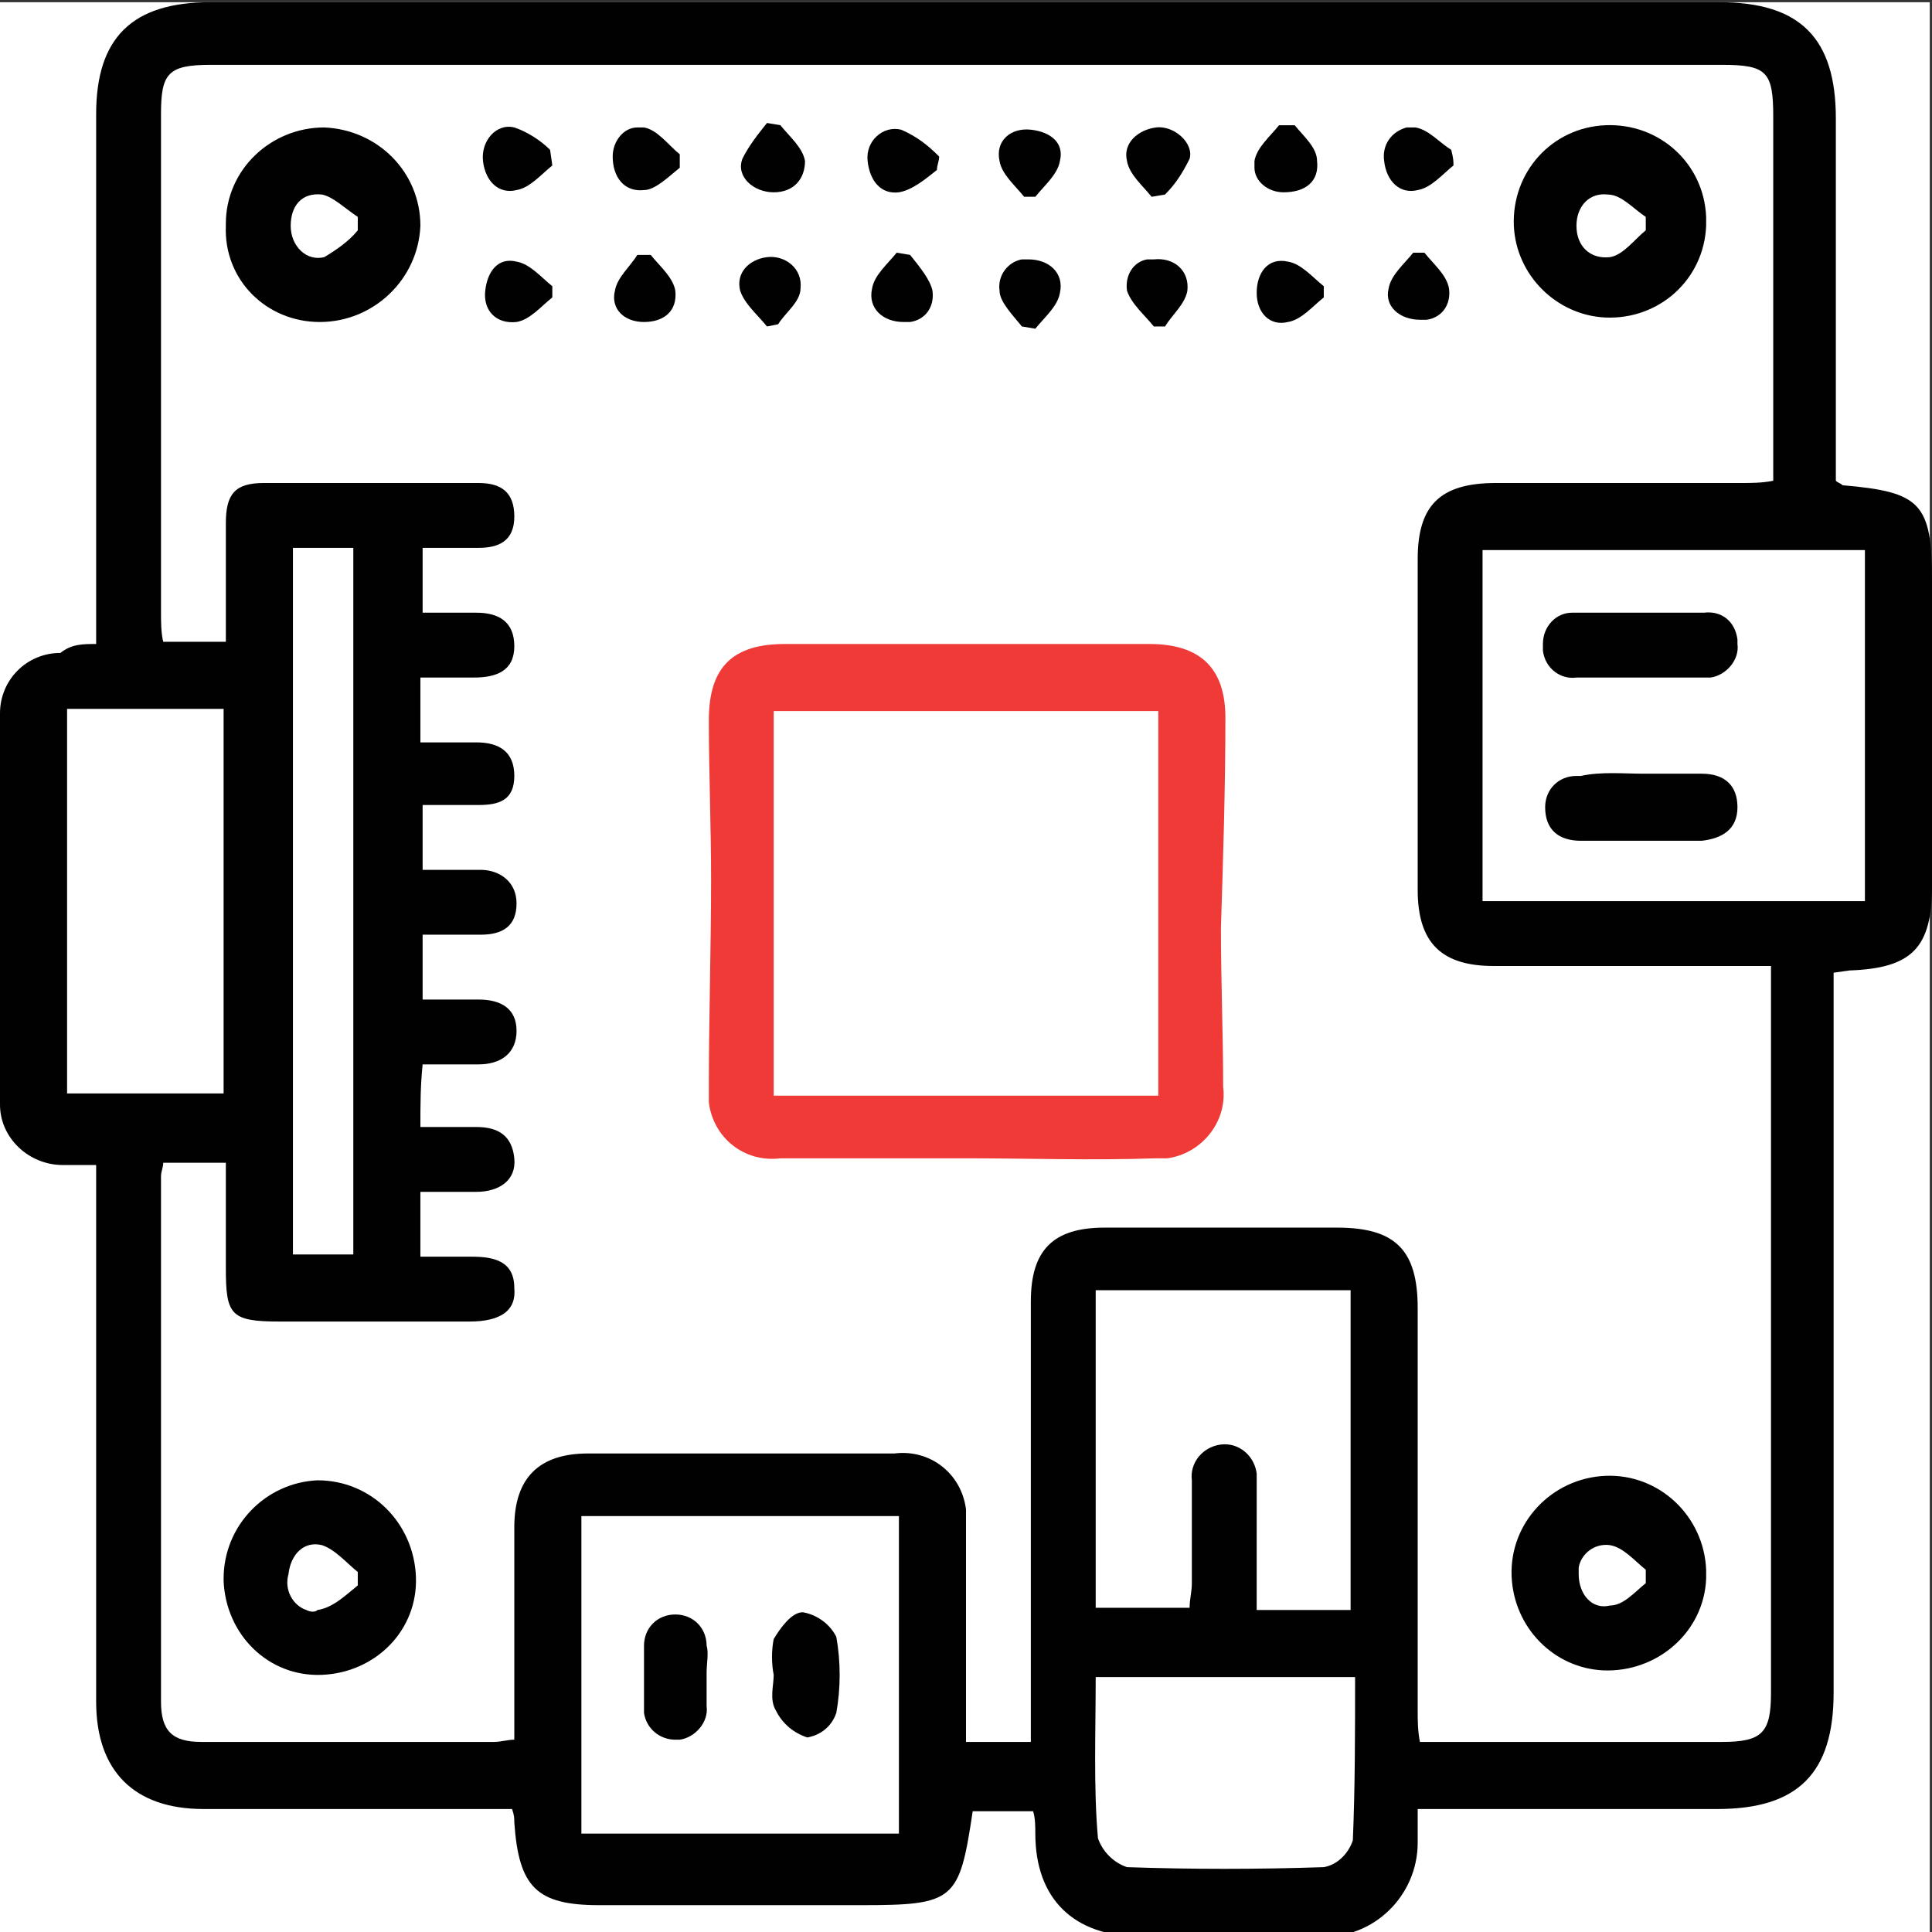 <?xml version="1.0" encoding="utf-8"?>
<!-- Generator: Adobe Illustrator 23.0.3, SVG Export Plug-In . SVG Version: 6.00 Build 0)  -->
<svg version="1.1" id="Layer_1" xmlns="http://www.w3.org/2000/svg" xmlns:xlink="http://www.w3.org/1999/xlink" x="0px" y="0px"
	 viewBox="0 0 86.4 86.4" style="enable-background:new 0 0 86.4 86.4;" xml:space="preserve">
<rect x="0" y="0" width="86.4" height="86.4" fill="#333333" stroke="none"/>
<style type="text/css">
	.st0{fill:#FFFFFF;}
	.st1{fill:#010101;}
	.st2{fill:#EF3A37;}
</style>
<rect y="0.1" class="st0" width="86.3" height="86.3"/>
<title>icon_pilot</title>
<g>
	<g id="Layer_1-2">
		<path class="st1" d="M4.3,28.8V5.1c0-3.4,1.6-5,5.1-5h67.5c3.6,0,5.2,1.6,5.2,5.2v16.2c0.1,0.1,0.2,0.1,0.3,0.2
			c3.5,0.3,4,0.8,4,4.3v13.6c0,2.8-0.9,3.7-3.7,3.8l-0.7,0.1v32.2c0,3.6-1.6,5.2-5.2,5.2H63.4c0,0.5,0,1,0,1.5c0,2.4-2,4.3-4.3,4.2
			c0,0,0,0,0,0c-2.7,0-5.4,0-8.1,0c-3,0-4.7-1.7-4.7-4.6c0-0.3,0-0.7-0.1-1h-2.7c-0.6,4-0.8,4.2-5,4.2H26.8c-2.8,0-3.6-0.8-3.8-3.7
			c0-0.2,0-0.3-0.1-0.6H9.1c-3.1,0-4.8-1.7-4.8-4.8v-24c-0.6,0-1,0-1.5,0c-1.5,0-2.8-1.2-2.8-2.7c0,0,0,0,0,0c0-5.8,0-11.7,0-17.5
			c0-1.5,1.2-2.7,2.7-2.7c0,0,0,0,0,0C3.2,28.8,3.7,28.8,4.3,28.8z M18.8,50.4h2.5c1,0,1.6,0.4,1.7,1.4s-0.7,1.5-1.7,1.5h-2.5v2.9
			h2.3c1,0,1.9,0.2,1.9,1.4c0.1,1-0.6,1.5-2,1.5h-8.5c-2.2,0-2.4-0.3-2.4-2.4v-4.7H7.3c0,0.2-0.1,0.4-0.1,0.6c0,7.8,0,15.6,0,23.5
			c0,1.3,0.5,1.8,1.8,1.8h13.1c0.3,0,0.6-0.1,0.9-0.1c0-3.2,0-6.4,0-9.5c0-2.2,1.1-3.3,3.3-3.3c4.6,0,9.1,0,13.7,0
			c1.6-0.2,3,0.9,3.2,2.5c0,0.2,0,0.5,0,0.7c0,2.8,0,5.6,0,8.4v1.3h2.9v-1.4c0-6.1,0-12.2,0-18.3c0-2.3,1-3.3,3.3-3.3h10.4
			c2.6,0,3.6,1,3.6,3.6c0,6,0,12,0,18c0,0.4,0,0.9,0.1,1.4H77c1.8,0,2.2-0.4,2.2-2.2V43.2H66.8c-2.3,0-3.4-1-3.4-3.4
			c0-4.9,0-9.9,0-14.8c0-2.4,1-3.4,3.5-3.4h11c0.4,0,0.9,0,1.4-0.1V5.2c0-2-0.3-2.3-2.3-2.3H9.4c-1.9,0-2.2,0.4-2.2,2.2v22.3
			c0,0.4,0,0.9,0.1,1.3h2.8c0-1.8,0-3.6,0-5.3c0-1.3,0.4-1.8,1.7-1.8c3.2,0,6.4,0,9.6,0c1,0,1.6,0.4,1.6,1.5s-0.7,1.4-1.6,1.4
			s-1.7,0-2.5,0v2.9c0.9,0,1.7,0,2.4,0c1,0,1.7,0.4,1.7,1.5s-0.8,1.4-1.8,1.4h-2.4v2.9h2.5c1,0,1.7,0.4,1.7,1.5S22.3,36,21.4,36
			h-2.5v2.9c0.9,0,1.8,0,2.6,0s1.6,0.5,1.6,1.5s-0.6,1.4-1.6,1.4h-2.6v2.9h2.5c1,0,1.7,0.4,1.7,1.4s-0.7,1.5-1.7,1.5h-2.5
			C18.8,48.6,18.8,49.4,18.8,50.4z M83.4,40.2V24.6H66.3v15.7H83.4z M40.2,82V67.8H26V82H40.2z M60.4,72V57.7H49v14.2h4.2
			c0-0.4,0.1-0.7,0.1-1.1c0-1.5,0-3,0-4.6c-0.1-0.8,0.5-1.5,1.3-1.6s1.5,0.5,1.6,1.3c0,0.1,0,0.2,0,0.2c0,0.6,0,1.2,0,1.8V72H60.4z
			 M3,48.9h7V31.7H3V48.9z M49,75c0,2.5-0.1,4.9,0.1,7.2c0.2,0.6,0.7,1.1,1.3,1.3c2.9,0.1,5.8,0.1,8.8,0c0.6-0.1,1.1-0.6,1.3-1.2
			c0.1-2.4,0.1-4.8,0.1-7.3L49,75z M13.1,24.5v31.6h2.7V24.5H13.1z"/>
		<path class="st2" d="M43.2,51.8h-8.3c-1.6,0.2-3-0.9-3.2-2.5c0-0.2,0-0.5,0-0.7c0-3.1,0.1-6.2,0.1-9.3c0-2.4-0.1-4.7-0.1-7.1
			s1.1-3.4,3.4-3.4c5.4,0,10.9,0,16.3,0c2.3,0,3.4,1.1,3.4,3.3c0,3.1-0.1,6.3-0.2,9.4c0,2.4,0.1,4.7,0.1,7.1c0.2,1.6-1,3-2.5,3.2
			c-0.2,0-0.3,0-0.5,0C48.8,51.9,46,51.8,43.2,51.8z M51.8,49V31.8H34.6V49H51.8z"/>
		<path class="st1" d="M14.4,74.9c-2.4,0.1-4.3-1.8-4.4-4.2c0,0,0-0.1,0-0.1c0-2.4,1.9-4.3,4.2-4.4c2.4,0,4.3,1.9,4.4,4.3
			C18.7,72.9,16.8,74.8,14.4,74.9C14.5,74.9,14.5,74.9,14.4,74.9z M16,70.9v-0.6c-0.5-0.4-1-1-1.6-1.2c-0.8-0.2-1.4,0.4-1.5,1.3
			c-0.2,0.7,0.2,1.4,0.8,1.6c0.2,0.1,0.4,0.1,0.5,0C14.9,71.9,15.5,71.3,16,70.9L16,70.9z"/>
		<path class="st1" d="M14.3,14.4c-2.4,0-4.3-1.9-4.2-4.3c0,0,0-0.1,0-0.1c0-2.4,2-4.3,4.4-4.3c0,0,0,0,0,0c2.4,0.1,4.3,2,4.3,4.4
			C18.7,12.5,16.7,14.4,14.3,14.4C14.3,14.4,14.3,14.4,14.3,14.4z M16,10.3c0-0.2,0-0.4,0-0.6c-0.6-0.4-1.1-0.9-1.6-1
			C13.5,8.6,13,9.2,13,10.1s0.7,1.6,1.5,1.4C15,11.2,15.6,10.8,16,10.3z"/>
		<path class="st1" d="M76.3,70.6c-0.1,2.4-2.2,4.2-4.6,4.1c-2.2-0.1-4-1.9-4.1-4.2c-0.1-2.4,1.8-4.4,4.2-4.5s4.4,1.8,4.5,4.2
			C76.3,70.4,76.3,70.5,76.3,70.6z M73.6,70.8c0-0.2,0-0.4,0-0.6c-0.5-0.4-1-1-1.6-1.1c-0.7-0.1-1.3,0.4-1.4,1c0,0.1,0,0.2,0,0.3
			c0,0.9,0.6,1.6,1.4,1.4C72.6,71.8,73.1,71.2,73.6,70.8z"/>
		<path class="st1" d="M76.3,10.1c-0.1,2.4-2.1,4.2-4.5,4.1c-2.2-0.1-4-1.9-4.1-4.1c-0.1-2.4,1.7-4.4,4.1-4.5
			c2.4-0.1,4.4,1.7,4.5,4.1C76.3,9.8,76.3,9.9,76.3,10.1z M73.6,10.3c0-0.2,0-0.4,0-0.6c-0.6-0.4-1.1-1-1.7-1
			c-0.8-0.1-1.4,0.5-1.4,1.4s0.6,1.5,1.5,1.4C72.6,11.4,73.1,10.7,73.6,10.3z"/>
		<path class="st1" d="M34.9,5.6c0.4,0.5,1,1,1.1,1.6C36,8,35.5,8.6,34.6,8.6s-1.7-0.7-1.4-1.5c0.3-0.6,0.7-1.1,1.1-1.6L34.9,5.6z"
			/>
		<path class="st1" d="M51.5,8.8c-0.4-0.5-1-1-1.1-1.6c-0.2-0.8,0.5-1.4,1.3-1.5s1.7,0.7,1.5,1.4c-0.3,0.6-0.6,1.1-1.1,1.6L51.5,8.8
			z"/>
		<path class="st1" d="M30.4,7.5c-0.5,0.4-1.1,1-1.6,1c-0.9,0.1-1.4-0.6-1.4-1.5c0-0.7,0.5-1.3,1.1-1.3c0.1,0,0.2,0,0.3,0
			c0.6,0.1,1.1,0.8,1.6,1.2C30.4,7.2,30.4,7.3,30.4,7.5z"/>
		<path class="st1" d="M41.9,7.6c-0.5,0.4-1.1,0.9-1.7,1c-0.8,0.1-1.3-0.5-1.4-1.4s0.7-1.6,1.5-1.4C41,6.1,41.5,6.5,42,7
			C42,7.2,41.9,7.4,41.9,7.6z"/>
		<path class="st1" d="M24.7,7.4c-0.5,0.4-1,1-1.6,1.1c-0.8,0.2-1.4-0.4-1.5-1.3s0.6-1.7,1.4-1.5c0.6,0.2,1.2,0.6,1.6,1L24.7,7.4z"
			/>
		<path class="st1" d="M45.8,8.8c-0.4-0.5-1-1-1.1-1.6c-0.2-0.9,0.5-1.5,1.4-1.4s1.5,0.6,1.3,1.4c-0.1,0.6-0.7,1.1-1.1,1.6L45.8,8.8
			z"/>
		<path class="st1" d="M57.9,5.6c0.4,0.5,1,1,1,1.6c0.1,0.9-0.5,1.4-1.5,1.4c-0.7,0-1.3-0.5-1.3-1.1c0-0.1,0-0.2,0-0.3
			c0.1-0.6,0.7-1.1,1.1-1.6H57.9z"/>
		<path class="st1" d="M65,7.4c-0.5,0.4-1,1-1.6,1.1c-0.8,0.2-1.4-0.4-1.5-1.3c-0.1-0.7,0.3-1.3,1-1.5c0.1,0,0.3,0,0.4,0
			c0.6,0.1,1.1,0.7,1.6,1C65,7.1,65,7.2,65,7.4z"/>
		<path class="st1" d="M24.7,13.3c-0.5,0.4-1,1-1.6,1.1c-0.9,0.1-1.5-0.5-1.4-1.4s0.6-1.5,1.4-1.3c0.6,0.1,1.1,0.7,1.6,1.1
			C24.7,12.9,24.7,13.1,24.7,13.3z"/>
		<path class="st1" d="M29.1,11.4c0.4,0.5,1,1,1.1,1.6c0.1,0.9-0.5,1.4-1.4,1.4s-1.5-0.6-1.3-1.4c0.1-0.6,0.7-1.1,1-1.6L29.1,11.4z"
			/>
		<path class="st1" d="M40.7,11.4c0.4,0.5,0.9,1.1,1,1.6c0.1,0.7-0.3,1.3-1,1.4c-0.1,0-0.2,0-0.3,0c-0.9,0-1.6-0.6-1.4-1.5
			c0.1-0.6,0.7-1.1,1.1-1.6L40.7,11.4z"/>
		<path class="st1" d="M45.7,14.6c-0.4-0.5-1-1.1-1-1.6c-0.1-0.7,0.4-1.3,1-1.4c0.1,0,0.2,0,0.3,0c0.9,0,1.6,0.6,1.4,1.5
			c-0.1,0.6-0.7,1.1-1.1,1.6L45.7,14.6z"/>
		<path class="st1" d="M59.2,13.3c-0.5,0.4-1,1-1.6,1.1c-0.8,0.2-1.4-0.4-1.4-1.3s0.5-1.6,1.4-1.4c0.6,0.1,1.1,0.7,1.6,1.1
			L59.2,13.3z"/>
		<path class="st1" d="M63.7,11.3c0.4,0.5,1,1,1.1,1.6c0.1,0.7-0.3,1.3-1,1.4c-0.1,0-0.2,0-0.3,0c-0.9,0-1.6-0.6-1.4-1.4
			c0.1-0.6,0.7-1.1,1.1-1.6L63.7,11.3z"/>
		<path class="st1" d="M34.3,14.6c-0.4-0.5-1-1-1.2-1.6c-0.2-0.8,0.4-1.4,1.2-1.5s1.6,0.5,1.5,1.4c0,0.6-0.7,1.1-1,1.6L34.3,14.6z"
			/>
		<path class="st1" d="M51.6,14.6c-0.4-0.5-1-1-1.2-1.6c-0.1-0.7,0.3-1.3,0.9-1.4c0.1,0,0.2,0,0.3,0c0.9-0.1,1.6,0.5,1.5,1.4
			c-0.1,0.6-0.7,1.1-1,1.6L51.6,14.6z"/>
		<path class="st1" d="M73.5,34.6h2.6c1,0,1.6,0.5,1.6,1.5s-0.7,1.4-1.6,1.5c-1.8,0-3.6,0-5.4,0c-1,0-1.6-0.5-1.6-1.5
			c0-0.8,0.6-1.4,1.4-1.4c0.1,0,0.1,0,0.2,0C71.6,34.5,72.6,34.6,73.5,34.6z"/>
		<path class="st1" d="M73.5,27.4h2.7c0.8-0.1,1.4,0.4,1.5,1.2c0,0.1,0,0.1,0,0.2c0.1,0.7-0.5,1.4-1.2,1.5c-0.1,0-0.2,0-0.3,0
			c-1.9,0-3.8,0-5.7,0c-0.7,0.1-1.4-0.4-1.5-1.2c0-0.1,0-0.2,0-0.3c0-0.8,0.6-1.4,1.3-1.4c0.1,0,0.1,0,0.2,0L73.5,27.4z"/>
		<path class="st1" d="M34.6,74.9c-0.1-0.5-0.1-1.1,0-1.6c0.3-0.5,0.8-1.2,1.3-1.2c0.6,0.1,1.2,0.5,1.5,1.1c0.2,1.1,0.2,2.3,0,3.4
			c-0.2,0.6-0.7,1-1.3,1.1c-0.6-0.2-1.1-0.6-1.4-1.2C34.4,76,34.6,75.4,34.6,74.9L34.6,74.9z"/>
		<path class="st1" d="M31.6,74.8c0,0.5,0,1,0,1.5c0.1,0.7-0.5,1.4-1.2,1.5c-0.1,0-0.2,0-0.2,0c-0.7,0-1.3-0.5-1.4-1.2
			c0-0.1,0-0.1,0-0.2c0-0.9,0-1.9,0-2.8c0-0.8,0.6-1.4,1.4-1.4c0.8,0,1.4,0.6,1.4,1.4c0,0,0,0,0,0C31.7,73.9,31.6,74.4,31.6,74.8z"
			/>
	</g>
</g>
</svg>
